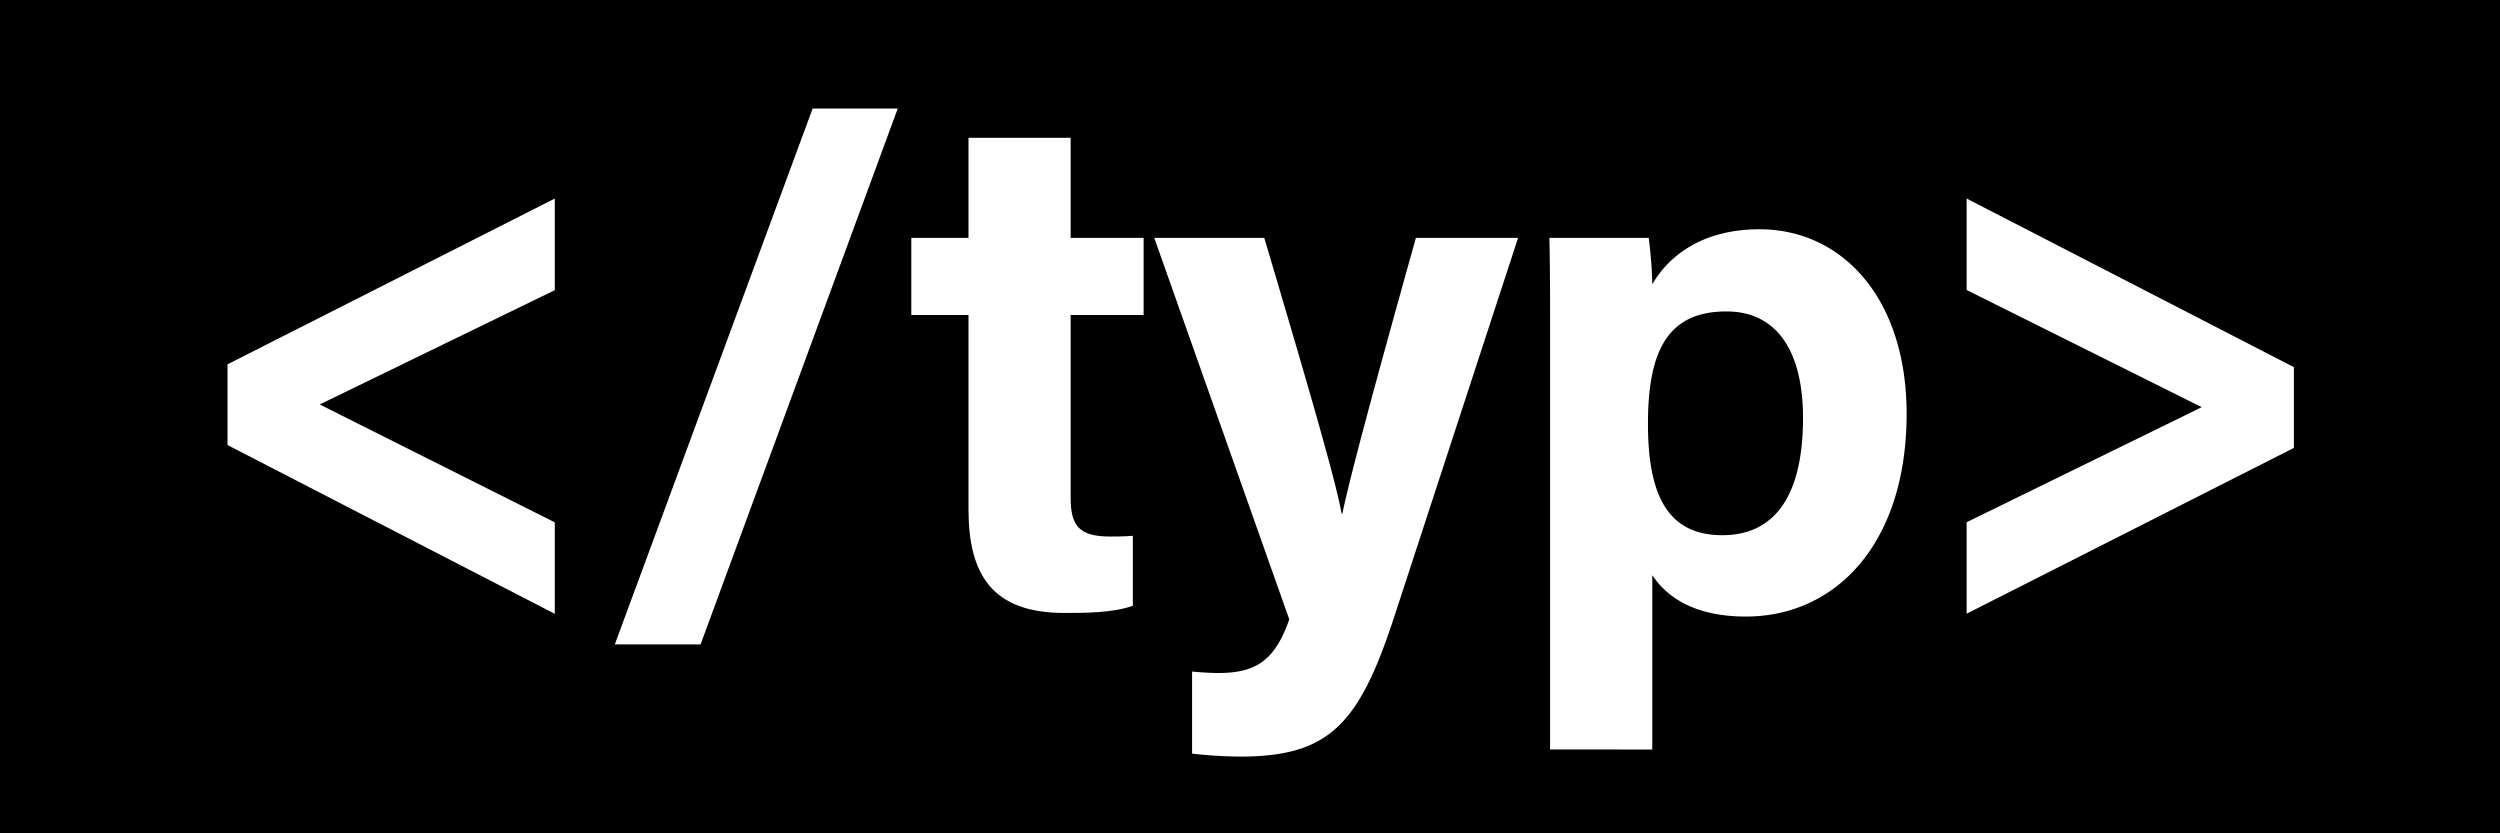 <svg xmlns="http://www.w3.org/2000/svg" viewBox="0 0 846 282"><defs><style>.cls-1{fill:#fff;}</style></defs><g id="Layer_2" data-name="Layer 2"><g id="Layer_1-2" data-name="Layer 1"><rect width="846" height="282"/><path class="cls-1" d="M77,123.28,187.74,67.19v31l-79.55,38.68,79.55,39.9v30.95L77,150.61Z"/><path class="cls-1" d="M208.05,218.07,275,36.72H303.8L237.07,218.07Z"/><path class="cls-1" d="M308.39,80.49h19.35V46.64h34.57V80.49H387V106.6H362.31v61.9c0,9.43,2.9,13.06,13.3,13.06,1.93,0,5.32,0,7.74-.25V205c-6.77,2.42-16.2,2.42-23.21,2.42-24.43,0-32.4-13.06-32.4-35.06V106.6H308.39Z"/><path class="cls-1" d="M427.83,80.49C440.65,123.77,452,162.21,454,173.82h.24c2.66-12.57,10.15-40.62,24.9-93.33h34.58L471.6,209.36c-11.85,36-22,46.67-52,46.67a155.42,155.42,0,0,1-16.2-1V227.25c2.42.25,6,.49,8.95.49,12.81,0,19.1-4.35,23.94-18.14L390.6,80.49Z"/><path class="cls-1" d="M524.55,253.61V110.71c0-10.15,0-20.07-.24-30.22h33.61a144.46,144.46,0,0,1,1.21,15.71c5.31-9.18,16.44-18.61,36.26-18.61,28.29,0,49.81,23.69,49.81,62.38,0,44.24-24.18,68.67-54.4,68.67-17.65,0-26.84-6.77-31.67-14v59Zm59.72-148.22c-19.58,0-26.6,12.82-26.6,38,0,23.94,6.53,37.72,25.15,37.72,18.38,0,27.32-14.26,27.32-39.65C610.14,118.45,601,105.39,584.27,105.39Z"/><path class="cls-1" d="M776.25,151.57l-110.74,56.1V176.72l79.55-38.93L665.51,98.14V67.19l110.74,57.06Z"/></g></g></svg>